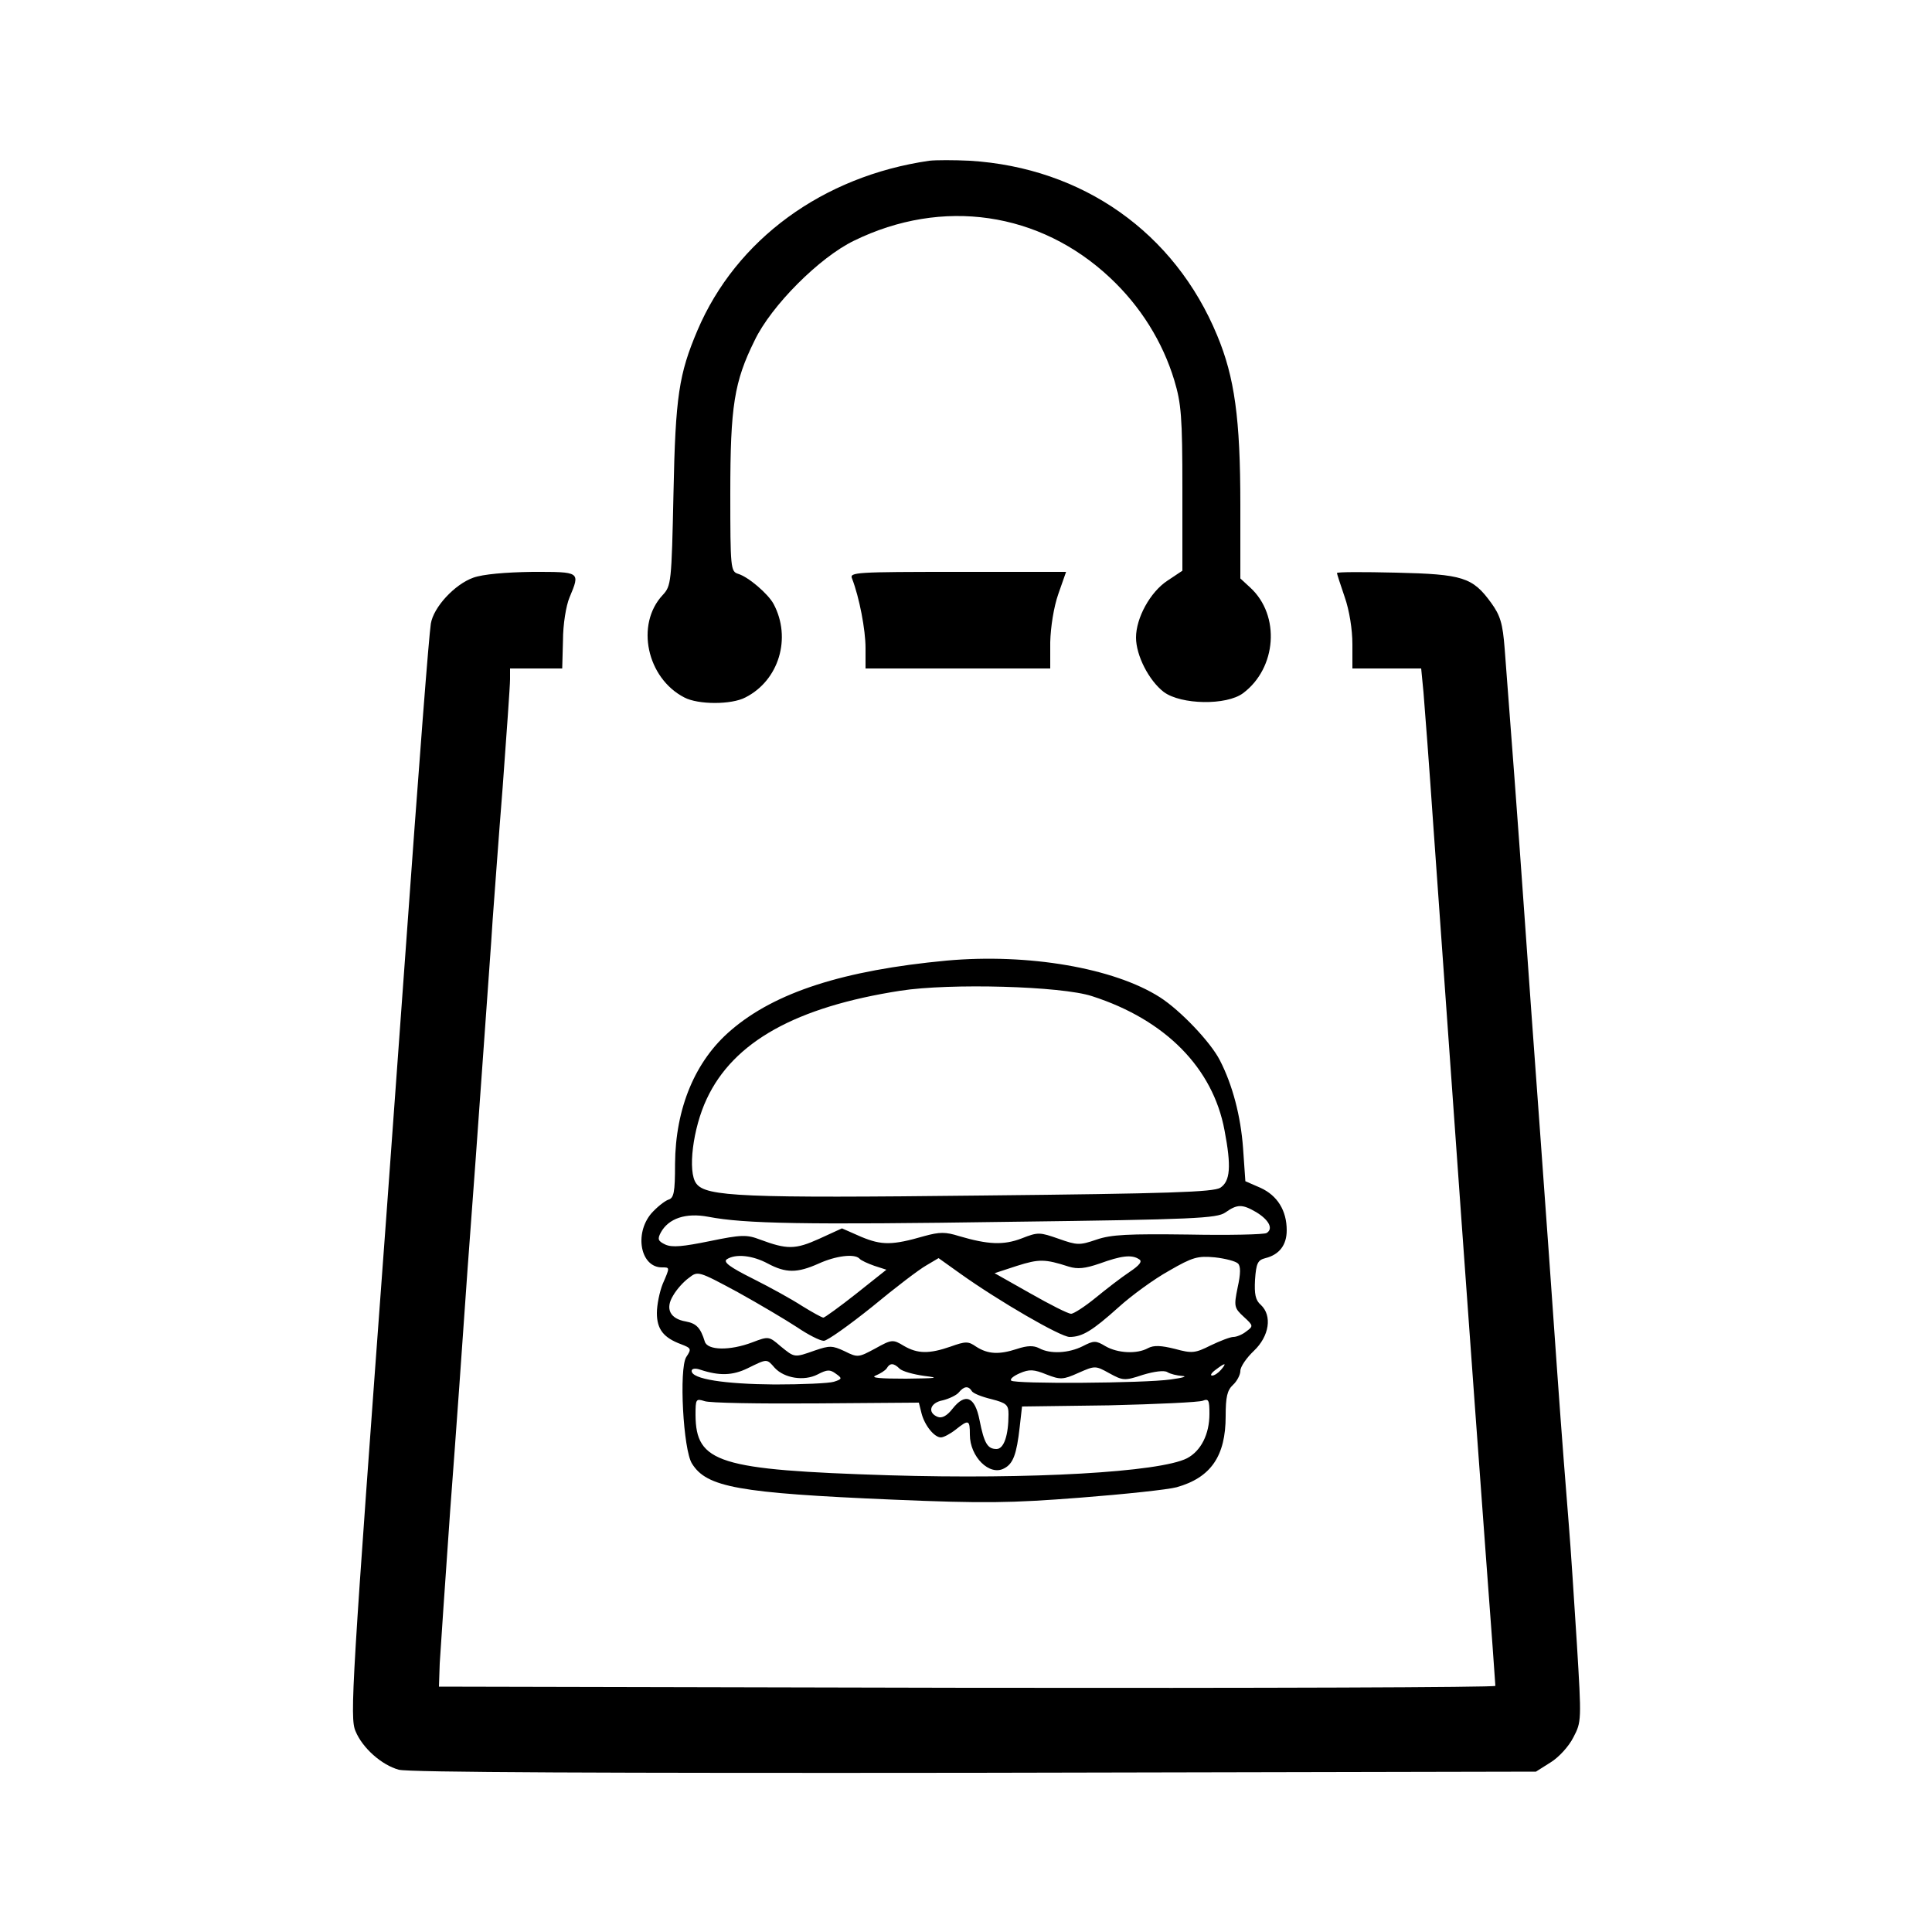 <?xml version="1.0" standalone="no"?>
<!DOCTYPE svg PUBLIC "-//W3C//DTD SVG 20010904//EN"
 "http://www.w3.org/TR/2001/REC-SVG-20010904/DTD/svg10.dtd">
<svg version="1.0" xmlns="http://www.w3.org/2000/svg"
 width="500pt" height="500pt" viewBox="0 0 500 500"
 preserveAspectRatio="xMidYMid meet">

<g transform="translate(0,500) scale(0.1,-0.1)"
fill="#000000" stroke="none">
<path d="M2405 4584 c-276 -40 -500 -204 -600 -439 -48 -113 -57 -171 -62
-420 -5 -234 -6 -241 -28 -265 -71 -76 -41 -215 56 -265 36 -19 122 -19 158 0
87 44 120 154 73 242 -14 26 -65 70 -92 78 -19 6 -20 15 -20 208 0 226 10 289
63 396 43 90 168 215 257 258 229 112 481 75 663 -96 79 -74 136 -166 166
-265 18 -60 21 -94 21 -281 l0 -212 -39 -26 c-44 -29 -81 -96 -81 -147 0 -46
33 -111 72 -141 45 -33 162 -35 205 -3 87 65 97 201 19 273 l-26 24 0 191 c0
223 -15 330 -60 438 -110 266 -348 434 -640 452 -41 2 -88 2 -105 0z"/>
<path d="M1225 3505 c-48 -17 -103 -76 -110 -119 -5 -33 -28 -325 -70 -911
-14 -192 -34 -471 -45 -620 -90 -1221 -95 -1300 -80 -1335 18 -44 68 -88 112
-100 23 -7 544 -9 1490 -8 l1453 3 38 24 c21 13 47 41 59 65 21 40 21 44 9
241 -7 110 -16 250 -21 310 -5 61 -19 238 -30 395 -11 157 -31 440 -45 630
-14 190 -32 440 -40 555 -14 200 -38 520 -51 687 -5 64 -11 85 -35 118 -48 66
-73 74 -246 78 -84 2 -153 2 -153 -1 0 -2 9 -30 20 -62 12 -34 20 -84 20 -122
l0 -63 89 0 89 0 6 -62 c3 -35 15 -193 26 -353 47 -663 102 -1432 135 -1876
14 -185 25 -339 25 -342 0 -4 -615 -6 -1367 -5 l-1367 3 2 60 c2 33 14 211 27
395 14 184 34 466 45 625 12 160 30 407 40 550 10 143 22 303 25 355 4 52 15
207 26 344 10 137 19 262 19 278 l0 28 68 0 67 0 2 73 c0 41 8 90 17 111 28
67 28 66 -96 66 -70 -1 -128 -6 -153 -15z"/>
<path d="M2205 3503 c19 -49 35 -133 35 -180 l0 -53 239 0 239 0 0 68 c1 39 9
91 21 125 l20 57 -281 0 c-263 0 -280 -1 -273 -17z"/>
<path d="M2450 2514 c-267 -25 -444 -82 -558 -180 -93 -79 -144 -202 -145
-346 0 -75 -3 -89 -18 -93 -10 -4 -30 -20 -44 -36 -44 -53 -27 -139 28 -139
21 0 21 1 2 -43 -8 -20 -15 -54 -15 -75 0 -42 17 -64 63 -81 26 -10 27 -12 13
-33 -19 -30 -8 -241 15 -276 38 -61 120 -76 519 -93 237 -10 304 -9 485 5 116
9 228 21 250 27 89 25 127 81 127 184 0 50 4 67 19 81 10 9 19 26 19 36 0 11
16 34 35 52 40 38 48 91 18 119 -14 12 -17 28 -15 65 3 43 7 51 27 56 36 9 55
34 55 72 0 51 -24 90 -68 110 l-39 17 -6 86 c-6 82 -27 163 -60 227 -24 47
-102 129 -155 163 -119 76 -341 114 -552 95z m376 -92 c190 -61 313 -186 343
-347 18 -94 15 -132 -11 -149 -19 -11 -131 -15 -618 -20 -617 -7 -713 -3 -738
31 -23 30 -9 143 27 219 69 148 231 238 501 280 128 20 417 12 496 -14z m425
-559 c33 -20 45 -43 27 -54 -6 -4 -98 -6 -202 -4 -156 2 -200 0 -238 -13 -44
-15 -50 -15 -98 2 -49 17 -53 18 -96 1 -47 -18 -87 -16 -162 6 -35 11 -50 11
-90 0 -83 -24 -110 -24 -163 -2 l-50 22 -59 -27 c-62 -28 -83 -28 -153 -2 -34
13 -48 13 -130 -4 -69 -14 -97 -17 -115 -9 -19 9 -21 14 -12 31 20 37 65 52
123 41 94 -18 246 -21 783 -13 475 6 533 9 555 24 31 22 44 22 80 1z m-1264
-133 c47 -25 76 -25 132 0 44 20 92 26 105 13 4 -5 22 -13 39 -19 l31 -10 -78
-62 c-43 -34 -82 -62 -85 -62 -4 0 -29 14 -55 30 -26 17 -84 49 -128 71 -60
30 -77 43 -67 50 23 15 67 10 106 -11z m961 11 c9 -5 2 -15 -25 -33 -21 -14
-60 -44 -88 -67 -27 -22 -56 -41 -63 -41 -8 0 -55 24 -106 53 l-92 52 58 19
c57 18 72 18 134 -2 23 -7 42 -5 80 8 55 20 83 24 102 11z m256 -11 c7 -7 7
-26 -1 -62 -10 -49 -9 -53 16 -76 25 -23 25 -24 6 -38 -10 -8 -25 -14 -33 -14
-8 0 -34 -10 -59 -22 -40 -20 -48 -21 -92 -9 -36 9 -55 10 -70 2 -29 -16 -79
-13 -110 5 -25 15 -30 15 -59 0 -36 -18 -84 -21 -113 -5 -14 7 -30 7 -57 -2
-46 -15 -75 -14 -106 6 -20 14 -27 14 -66 0 -55 -19 -85 -19 -121 2 -28 17
-31 17 -74 -7 -43 -23 -45 -24 -79 -7 -32 15 -39 15 -77 2 -54 -19 -52 -19
-89 11 -30 26 -31 26 -73 10 -58 -22 -116 -21 -123 2 -11 36 -22 47 -49 52
-41 7 -54 33 -33 67 9 16 27 36 41 46 23 18 24 18 126 -37 56 -31 125 -72 154
-91 28 -19 59 -35 69 -35 9 0 65 40 125 88 59 49 122 97 140 107 l32 19 56
-40 c101 -72 260 -164 283 -164 33 0 59 16 127 77 33 30 92 73 130 94 62 36
75 39 119 35 27 -3 54 -10 60 -16z m-1199 -270 c25 -27 76 -35 111 -17 25 13
32 13 47 2 17 -12 17 -14 -5 -21 -13 -4 -82 -7 -153 -7 -130 1 -215 14 -215
35 0 6 9 8 23 3 49 -16 83 -15 122 4 51 25 49 25 70 1z m323 -2 c7 -7 36 -15
65 -19 41 -5 31 -6 -48 -7 -66 0 -93 2 -79 8 12 5 25 13 29 19 8 14 18 14 33
-1z m630 -16 c30 9 55 12 63 7 8 -5 25 -9 39 -10 14 -1 0 -5 -30 -9 -70 -10
-404 -12 -413 -3 -4 4 6 12 22 19 25 11 37 10 69 -3 36 -14 43 -14 83 4 43 19
44 19 80 -1 35 -19 39 -20 87 -4z m202 13 c-7 -8 -17 -15 -23 -15 -6 0 -2 7 9
15 25 19 30 19 14 0z m-645 -55 c3 -6 26 -15 51 -21 39 -10 44 -15 44 -39 0
-55 -12 -90 -31 -90 -23 0 -32 14 -44 75 -12 61 -37 71 -70 29 -14 -18 -27
-25 -38 -21 -28 11 -20 37 13 43 16 4 35 13 41 20 14 17 25 18 34 4z m-404
-32 l267 2 7 -28 c8 -31 33 -62 50 -62 7 0 24 9 38 20 34 27 37 26 37 -13 0
-57 51 -108 89 -87 23 12 32 36 40 107 l6 53 225 3 c124 3 233 8 243 12 15 6
17 1 17 -34 0 -53 -22 -96 -58 -115 -71 -36 -404 -55 -772 -44 -441 14 -499
32 -500 156 0 41 1 43 23 36 12 -5 142 -7 288 -6z"/>
</g>
</svg>
